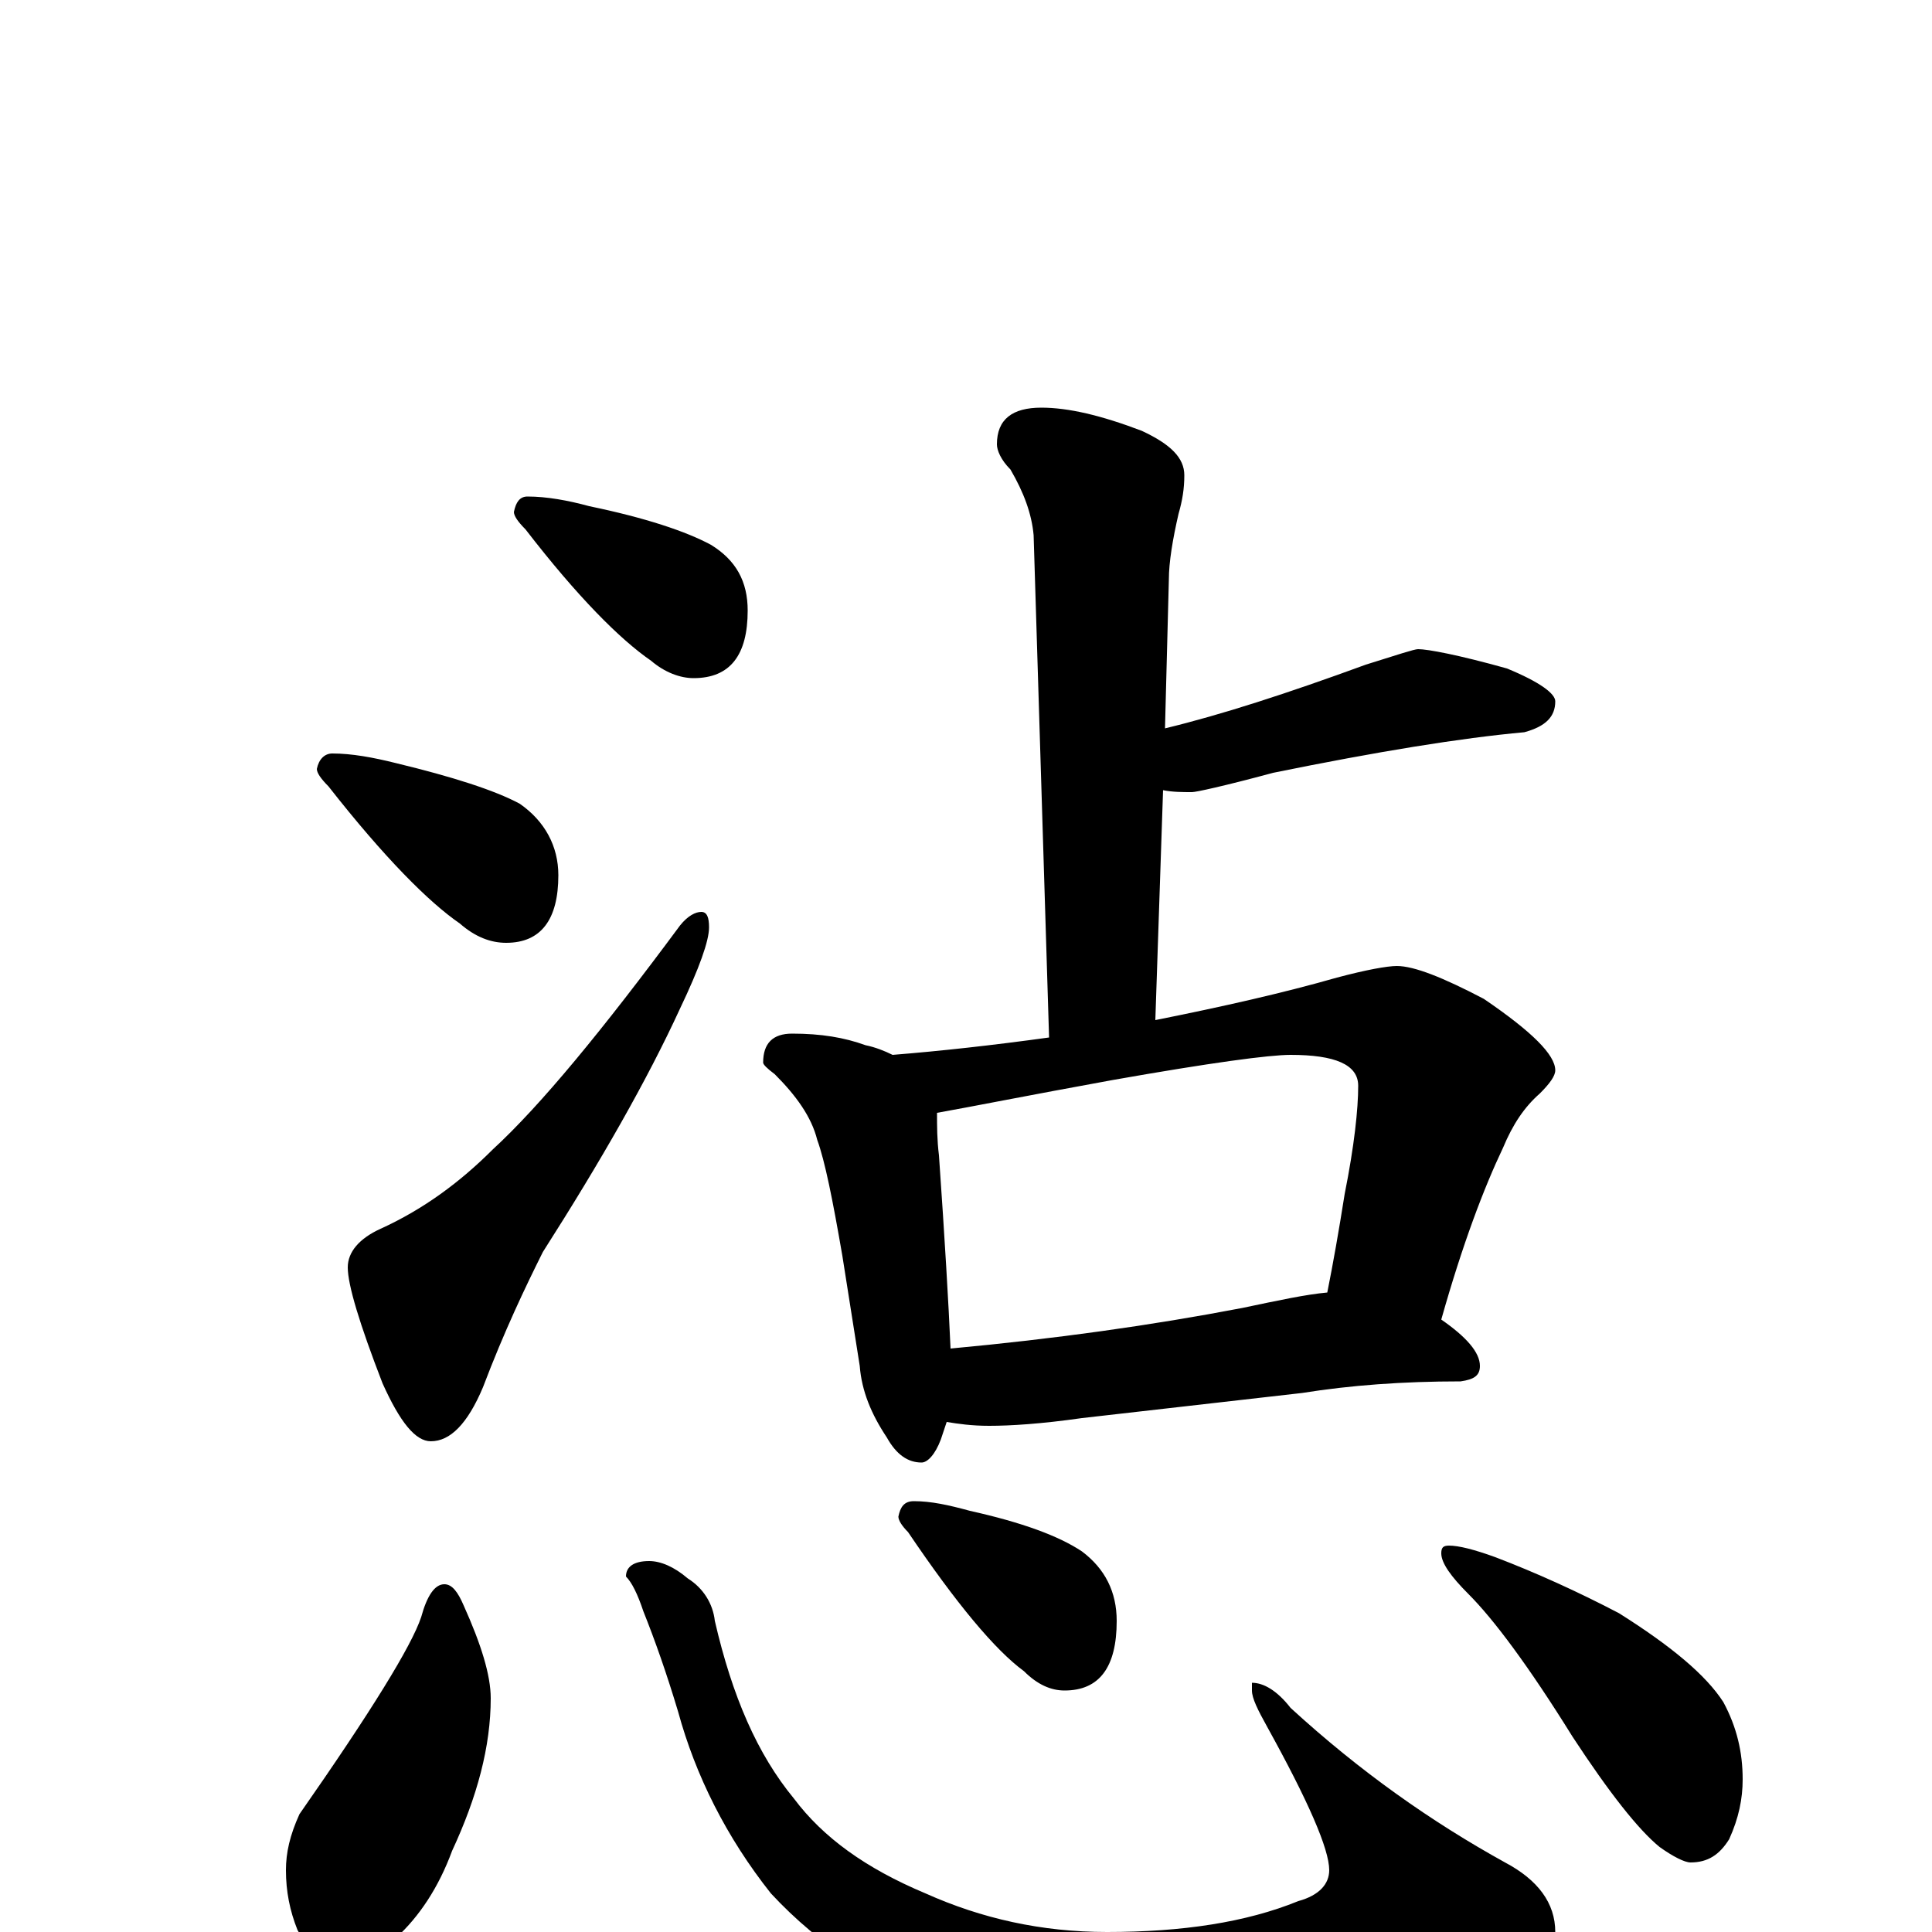 <?xml version="1.0" encoding="utf-8" ?>
<!DOCTYPE svg PUBLIC "-//W3C//DTD SVG 1.1//EN" "http://www.w3.org/Graphics/SVG/1.1/DTD/svg11.dtd">
<svg version="1.1" id="Layer_1" xmlns="http://www.w3.org/2000/svg" xmlns:xlink="http://www.w3.org/1999/xlink" x="0px" y="145px" width="1000px" height="1000px" viewBox="0 0 1000 1000" enable-background="new 0 0 1000 1000" xml:space="preserve">
<g id="Layer_1">
<path id="glyph" transform="matrix(1 0 0 -1 0 1000)" d="M273,743C283,743 294,741 305,738C334,732 355,725 368,718C381,710 387,699 387,684C387,661 378,649 359,649C352,649 344,652 337,658C321,669 299,691 272,726C268,730 266,733 266,735C267,740 269,743 273,743M172,610C182,610 193,608 205,605C234,598 256,591 269,584C282,575 289,562 289,547C289,524 280,512 262,512C254,512 246,515 238,522C222,533 199,556 170,593C166,597 164,600 164,602C165,607 168,610 172,610M363,528C366,528 367,525 367,520C367,513 362,499 352,478C335,441 311,399 281,352C272,334 261,311 250,282C242,263 233,254 223,254C215,254 207,264 198,284C186,315 180,335 180,344C180,352 186,359 197,364C219,374 238,388 255,405C280,428 312,467 352,521C356,526 360,528 363,528M539,789C553,789 570,785 591,777C606,770 613,763 613,754C613,747 612,741 610,734C607,721 605,709 605,700l-2,-77C632,630 666,641 707,656C723,661 732,664 734,664C739,664 755,661 780,654C797,647 805,641 805,637C805,629 800,624 789,621C756,618 713,611 659,600C633,593 619,590 617,590C612,590 607,590 602,591l-4,-119C633,479 664,486 692,494C707,498 718,500 723,500C732,500 747,494 768,483C793,466 805,454 805,446C805,443 802,439 797,434C789,427 783,418 778,406C768,385 757,356 746,317C759,308 766,300 766,293C766,288 763,286 756,285C726,285 699,283 674,279l-114,-13C539,263 523,262 512,262C503,262 496,263 490,264C489,261 488,258 487,255C484,247 480,243 477,243C470,243 464,247 459,256C451,268 446,280 445,293l-9,57C431,379 427,399 423,410C420,422 412,433 401,444C397,447 395,449 395,450C395,460 400,465 410,465C425,465 437,463 448,459C453,458 458,456 462,454C487,456 514,459 543,463l-8,260C534,734 530,745 523,757C518,762 516,767 516,770C516,783 524,789 539,789M492,302C546,307 596,314 643,323C662,327 676,330 687,331C690,346 693,363 696,382C701,407 703,426 703,438C703,449 691,454 668,454C657,454 627,450 576,441C532,433 502,427 485,424C485,417 485,410 486,402C489,359 491,325 492,302M230,180C234,180 237,176 240,169C249,149 254,133 254,121C254,96 247,70 234,42C227,23 217,8 205,-3C196,-11 188,-15 180,-15C169,-15 160,-10 154,1C150,11 148,21 148,32C148,41 150,50 155,61C192,114 213,148 218,163C221,174 225,180 230,180M336,192C342,192 349,189 356,183C364,178 369,170 370,161C379,122 392,92 411,69C426,49 448,33 479,20C508,7 539,0 573,0C612,0 645,5 672,16C683,19 688,25 688,32C688,43 677,68 656,106C651,115 648,121 648,125l0,4C654,129 661,125 668,116C704,83 741,57 779,36C796,27 805,15 805,0C805,-11 788,-25 754,-40C715,-55 671,-62 620,-62C578,-62 538,-56 499,-44C457,-29 424,-7 399,20C376,49 360,81 351,114C345,134 339,151 333,166C330,175 327,181 324,184C324,189 328,192 336,192M473,223C482,223 491,221 502,218C529,212 548,205 560,197C572,188 578,176 578,161C578,137 569,125 551,125C544,125 537,128 530,135C515,146 495,170 470,207C467,210 465,213 465,215C466,220 468,223 473,223M750,200C755,200 763,198 774,194C795,186 817,176 838,165C865,148 883,133 892,119C899,106 902,93 902,79C902,69 900,59 895,48C890,40 884,36 875,36C872,36 866,39 859,44C848,53 833,72 814,101C791,138 773,162 760,175C751,184 746,191 746,196C746,199 747,200 750,200z"/>
</g>
</svg>
